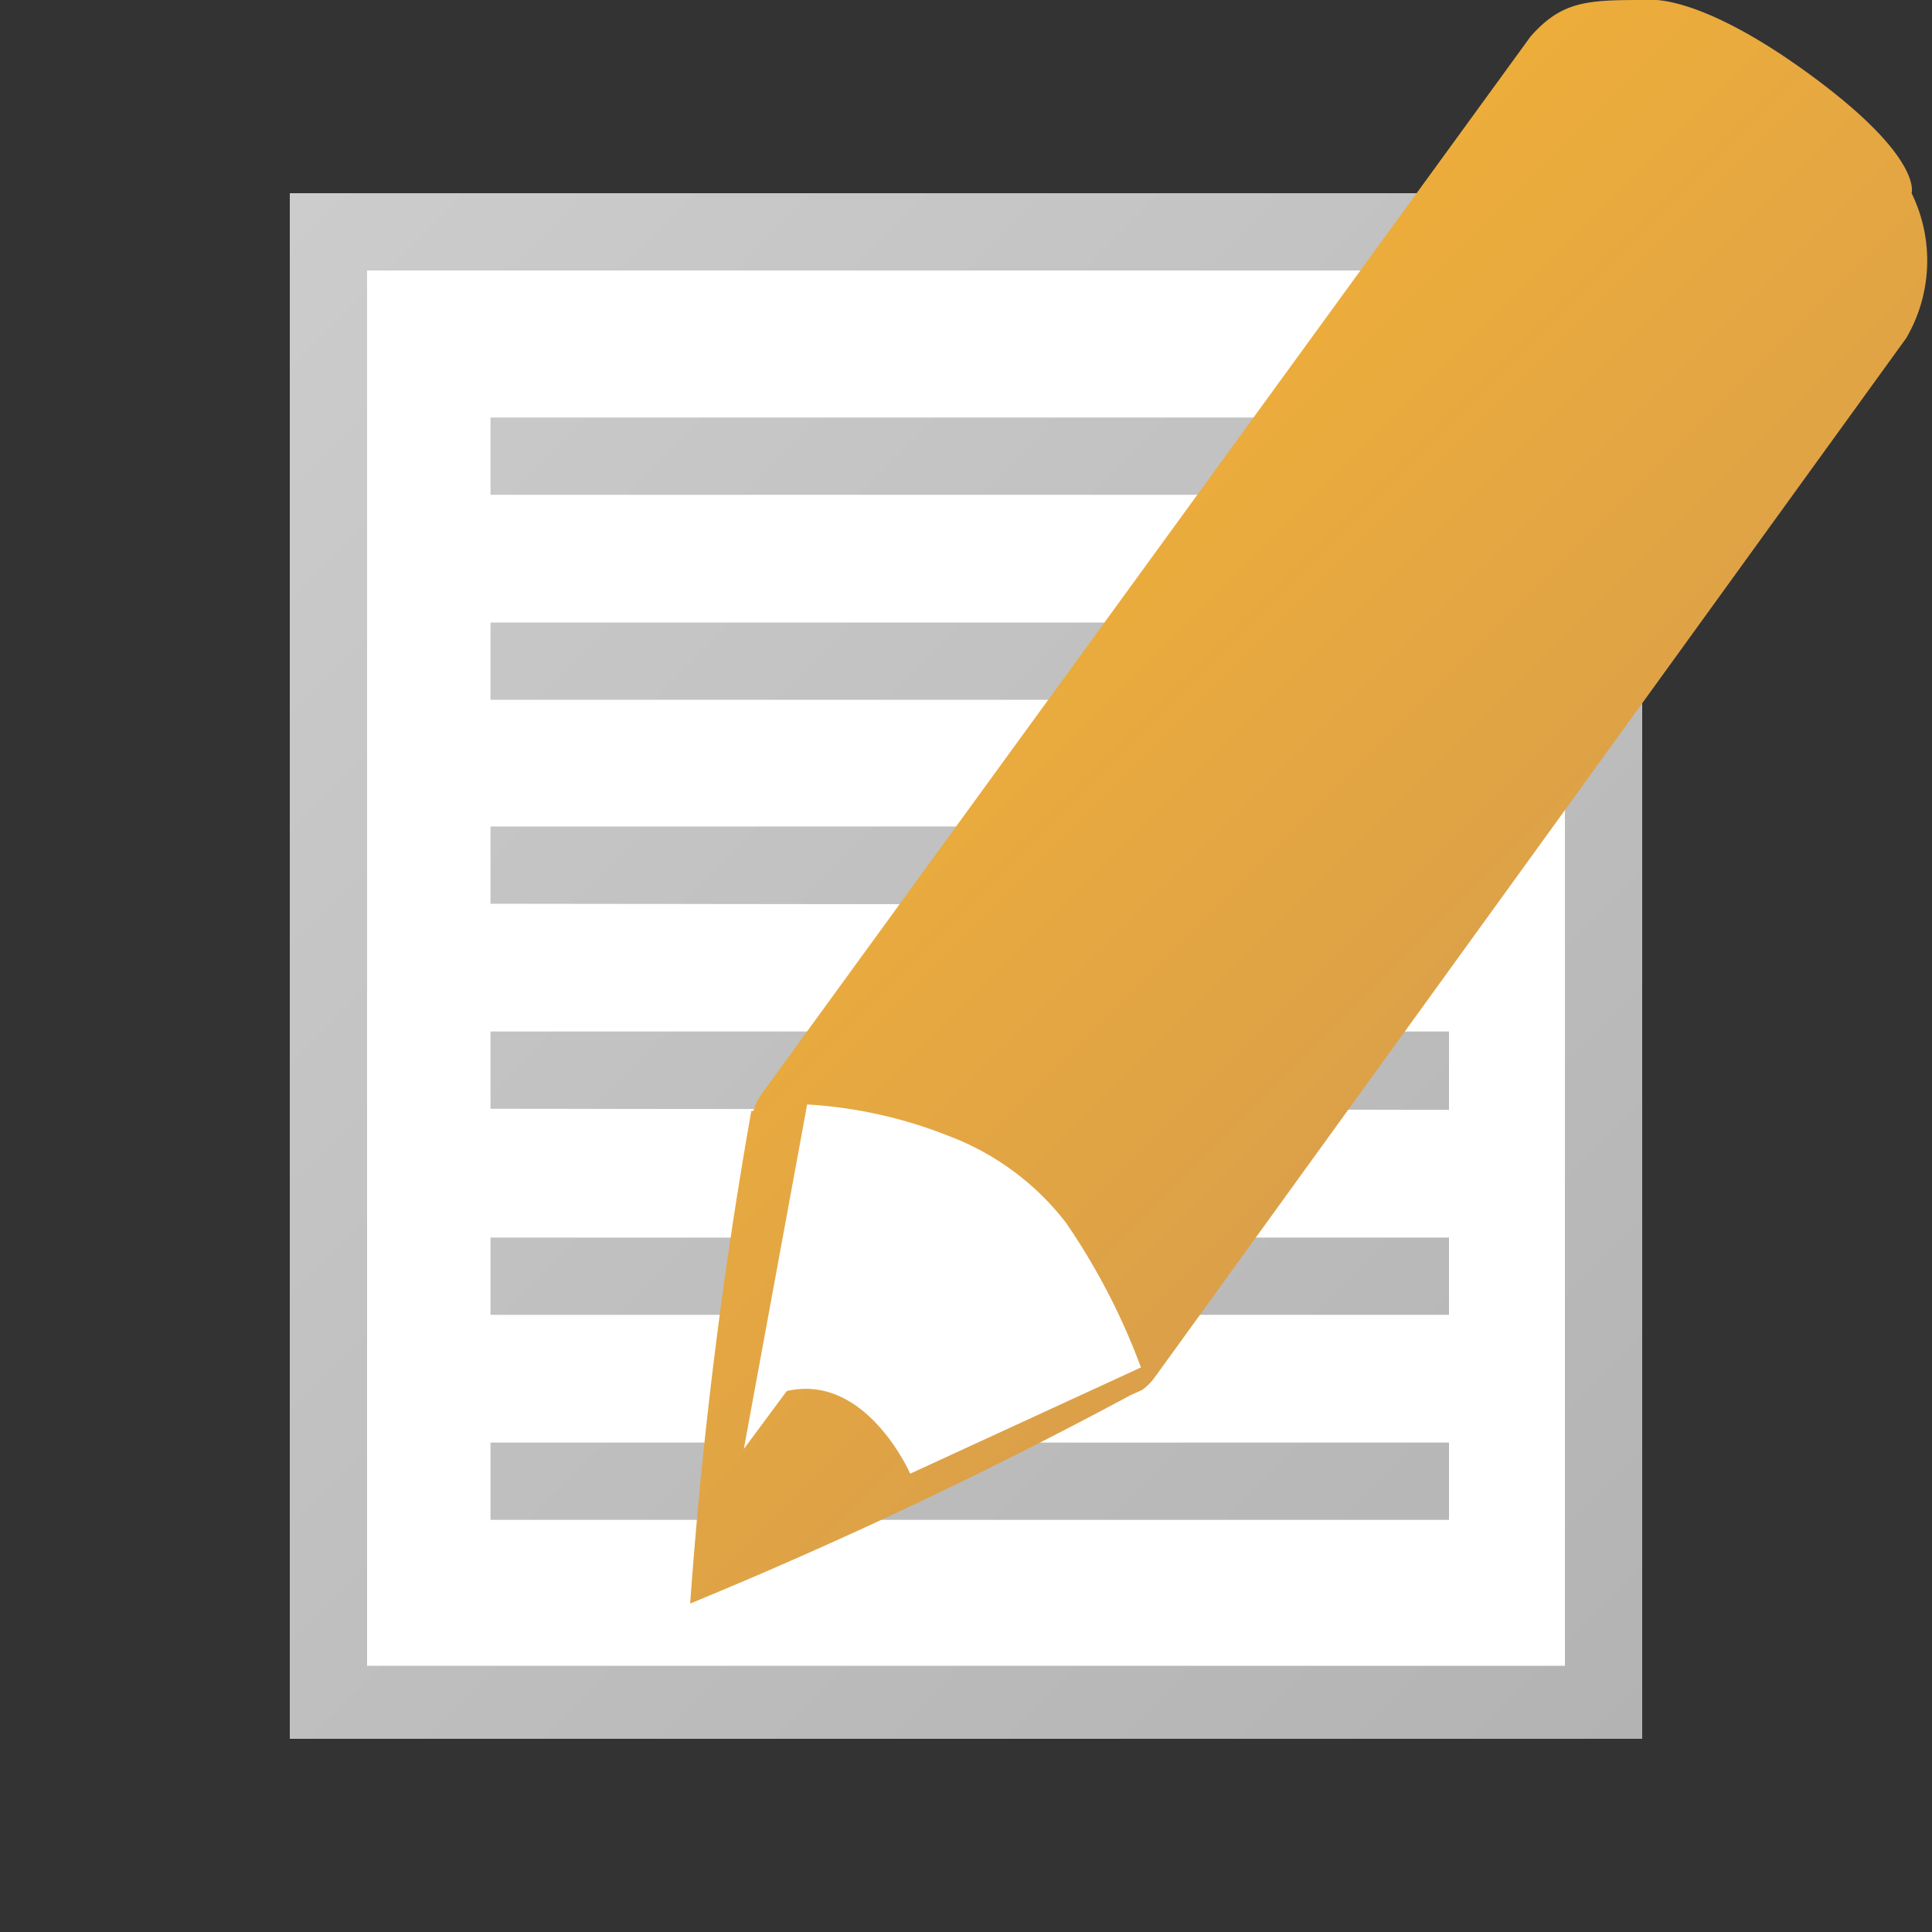 <svg id="d131d760-2cce-4a5c-961d-e51658216f31" data-name="19970caf-a7e1-4222-be77-bd755a4869a1" xmlns="http://www.w3.org/2000/svg" xmlns:xlink="http://www.w3.org/1999/xlink" width="18" height="18" viewBox="0 0 18 18"><rect x="0" y="0" width="18" height="18" fill="#333333" stroke="none"/><defs><linearGradient id="013686d1-d0a2-481d-818b-786bd82f7a0c" x1="2.25" y1="2.25" x2="15.75" y2="15.75" gradientUnits="userSpaceOnUse"><stop offset="0" stop-color="#ccc"/><stop offset="1" stop-color="#b3b3b3"/></linearGradient><linearGradient id="e54d6631-4753-482e-86cd-5a6b9ab8ab98" x1="9.24" y1="5.36" x2="13.74" y2="9.86" gradientUnits="userSpaceOnUse"><stop offset="0" stop-color="#edad3b"/><stop offset="1" stop-color="#dba049"/></linearGradient></defs><title>articles-inline-format</title><path d="M3.24,2.16H14.76V15.84H3.24Z" style="fill:#fff"/><path d="M14.58,2.52v13H3.42v-13H14.58m.72-.72H2.7V16.2H15.3ZM13.5,4.61V3.89H4.57v.72Zm0,1.91V5.8H4.57v.72Zm0,1.91V7.7H4.57v.72Zm0,1.91V9.61H4.57v.72Zm0,1.91v-.72H4.57v.72Zm0,1.91v-.72H4.57v.72Z" style="fill:url(#013686d1-d0a2-481d-818b-786bd82f7a0c)"/><path d="M17.81,1.8s.11-.33-.94-1.1S15.36,0,15.36,0c-.56,0-.8,0-1.1.34L7.09,10.2a.48.48,0,0,0-.07.15H7a44.79,44.79,0,0,0-.57,4.59A44.26,44.26,0,0,0,10.53,13l.11-.05h0a.51.51,0,0,0,.12-.12l7-9.68A1.43,1.43,0,0,0,17.81,1.8Z" style="fill:url(#e54d6631-4753-482e-86cd-5a6b9ab8ab98)"/><path d="M8.48,13.73s-.41-.94-1.15-.77l-.4.54.59-3.21a4.23,4.23,0,0,1,1.31.29,2.49,2.49,0,0,1,1.1.81,6.16,6.16,0,0,1,.7,1.35Z" style="fill:#fff"/></svg>
